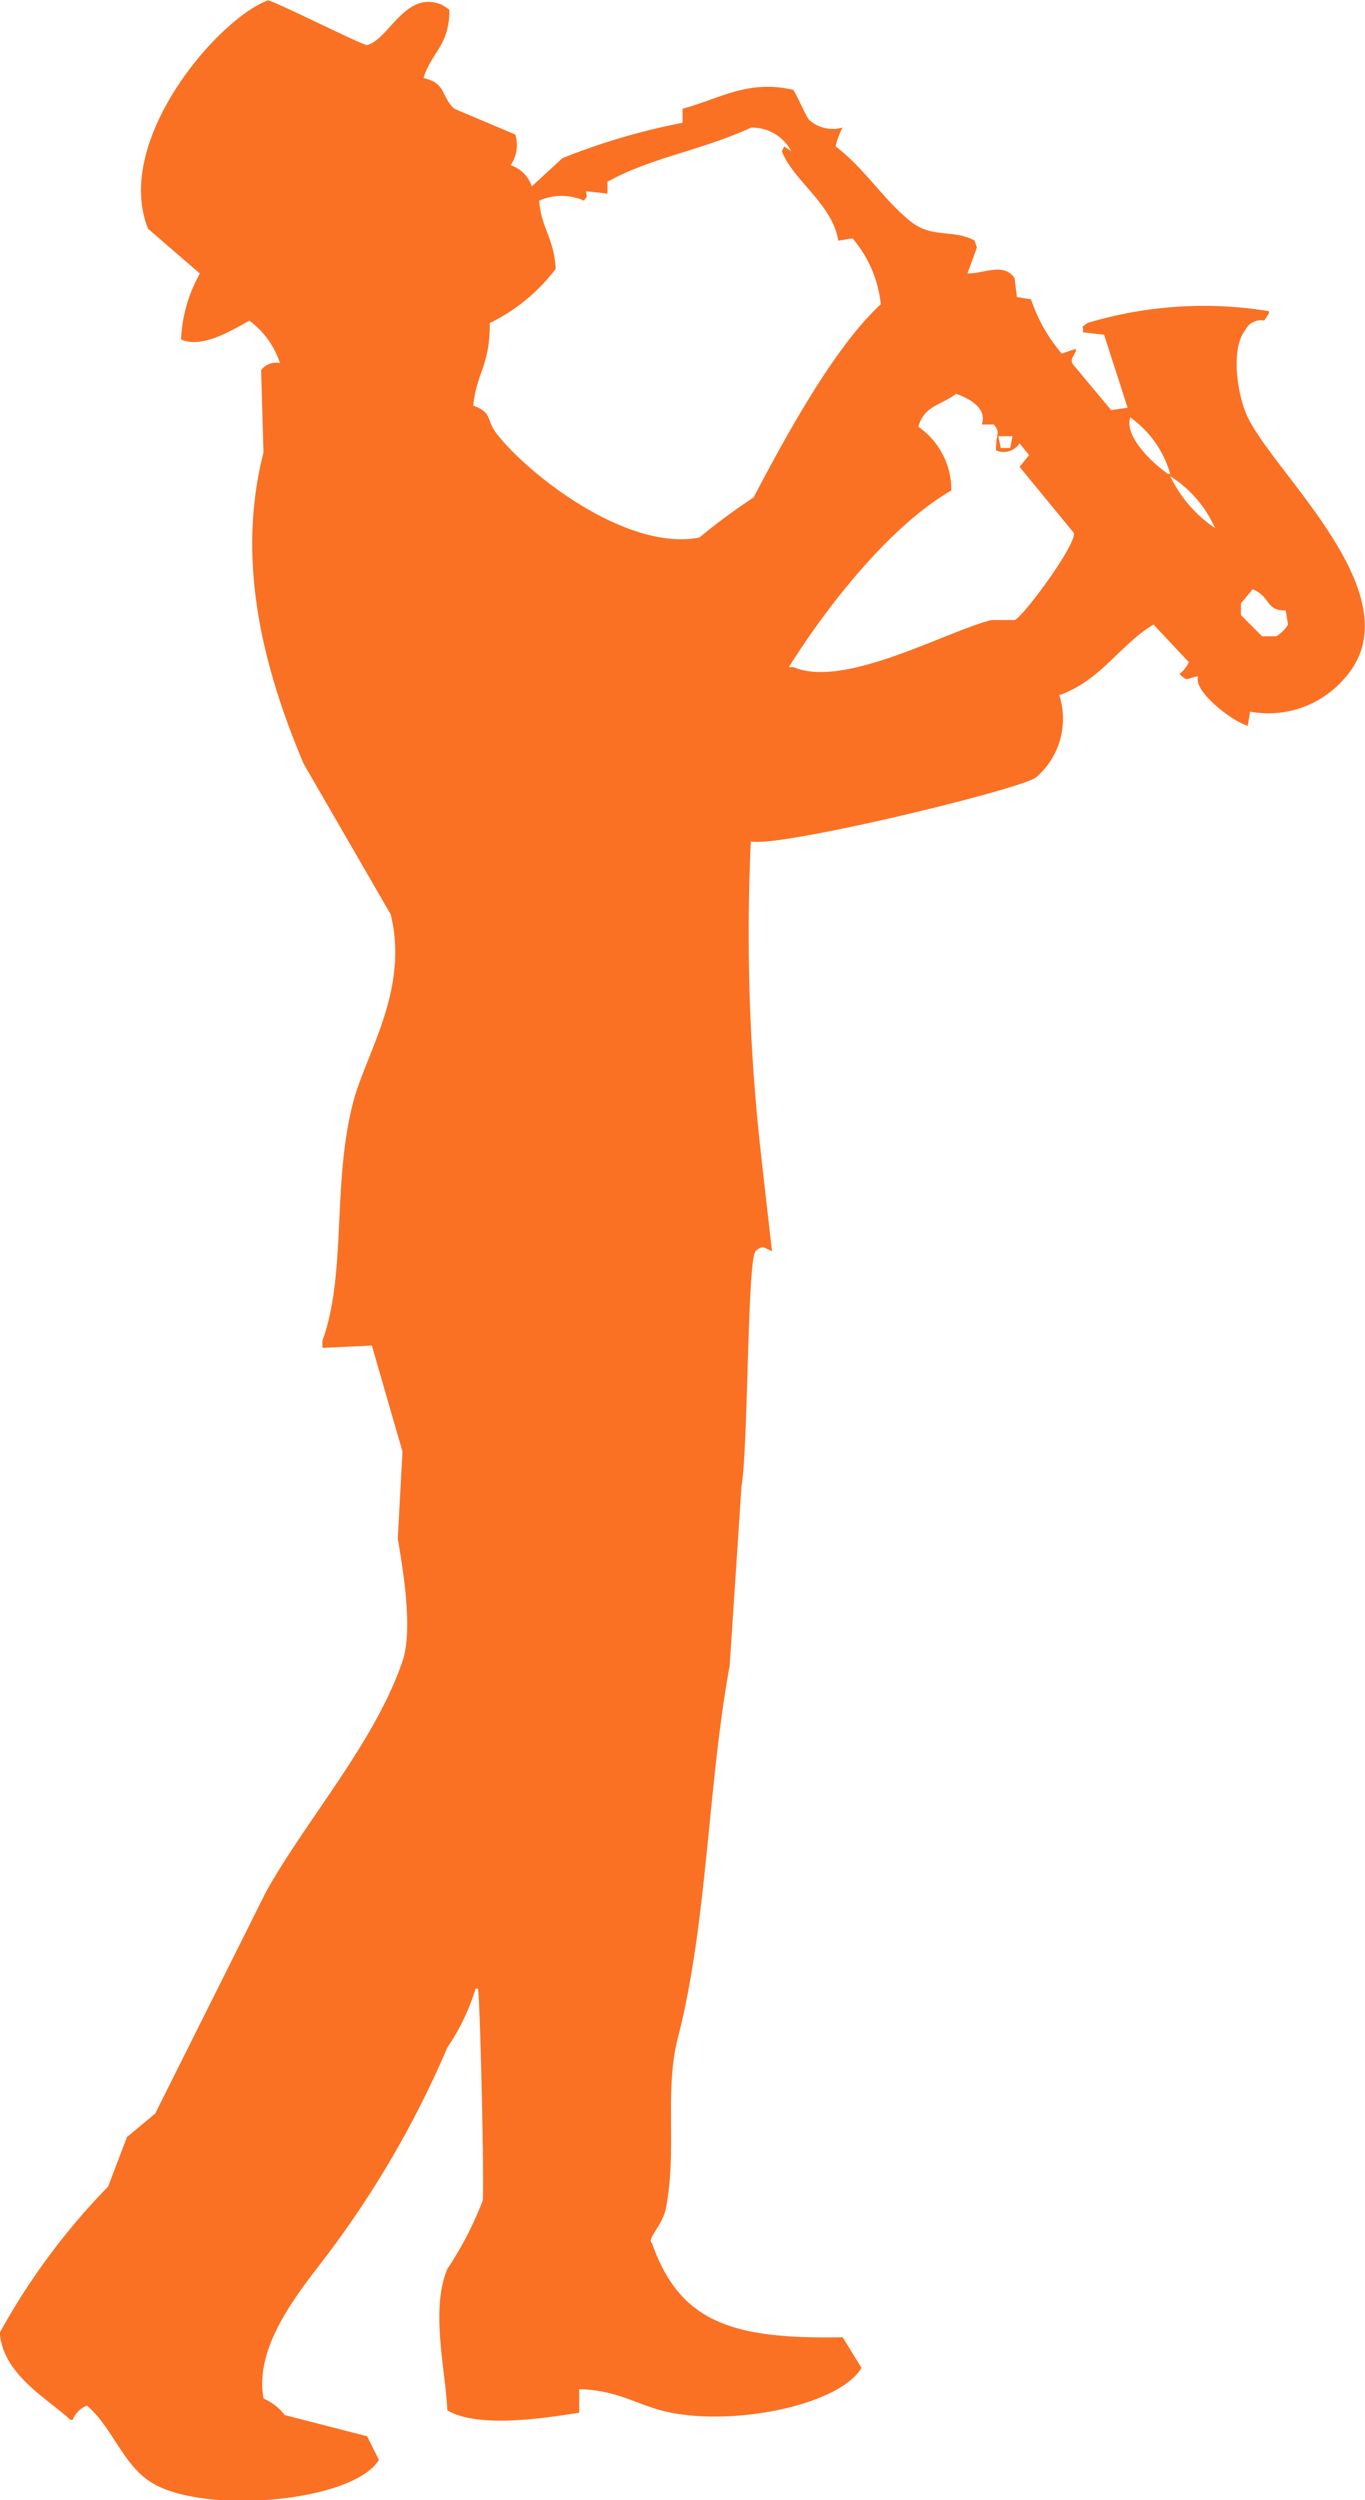 <svg xmlns="http://www.w3.org/2000/svg" width="47.157" height="86.344" viewBox="0 0 47.157 86.344">
  <defs>
    <style>
      .cls-1 {
        fill: #fa7124;
        fill-rule: evenodd;
      }
    </style>
  </defs>
  <path id="my_vector_mask_shape" class="cls-1" d="M449.291,618.007v0.814c-1.271.2-3.5,0.539-4.556-.082-0.065-1.431-.589-3.472,0-4.881a12.112,12.112,0,0,0,1.221-2.359c0.063-.362-0.092-7.137-0.163-7.322h-0.081a7.564,7.564,0,0,1-.977,2.034,34.217,34.217,0,0,1-4.149,7.159c-0.883,1.172-2.545,3.1-2.2,4.962a1.85,1.85,0,0,1,.732.57l2.847,0.732q0.2,0.406.407,0.814c-0.88,1.448-5.957,1.9-7.81.813-1.03-.6-1.391-1.939-2.278-2.685a0.849,0.849,0,0,0-.488.489h-0.081c-0.836-.759-2.341-1.578-2.441-3.01a23.346,23.346,0,0,1,3.742-5.044l0.651-1.709,0.976-.813q1.913-3.823,3.824-7.648c1.4-2.51,3.761-5.166,4.719-7.972,0.373-1.094.012-3.2-.163-4.231q0.081-1.5.163-3.01-0.53-1.83-1.058-3.661l-1.708.081V581.8c0.842-2.316.329-5.389,1.057-8.216,0.437-1.7,1.948-3.9,1.3-6.509l-3.01-5.206c-1.287-3.06-2.382-6.832-1.383-10.739q-0.04-1.424-.082-2.848a0.648,0.648,0,0,1,.651-0.244,2.974,2.974,0,0,0-1.057-1.464c-0.619.339-1.622,0.968-2.36,0.651a5.053,5.053,0,0,1,.651-2.278l-1.79-1.546c-1.219-3.04,2.419-7.263,4.149-7.891,0.542,0.181,3.3,1.575,3.417,1.546,0.761-.191,1.331-1.939,2.6-1.383l0.244,0.162c0,1.253-.621,1.464-0.895,2.36,0.788,0.174.6,0.625,1.057,1.057l2.116,0.895a1.234,1.234,0,0,1-.163,1.058,1.164,1.164,0,0,1,.732.732l1.058-.976a22.807,22.807,0,0,1,4.149-1.221v-0.488c1.242-.316,2.229-1.017,3.823-0.651,0.166,0.243.461,0.98,0.57,1.058a1.227,1.227,0,0,0,1.139.244,2.551,2.551,0,0,0-.244.651c1.016,0.776,1.654,1.846,2.6,2.6,0.729,0.582,1.452.255,2.2,0.651l0.081,0.244-0.325.895c0.561,0.008,1.265-.392,1.627.163l0.081,0.65,0.488,0.082a5.667,5.667,0,0,0,1.058,1.871l0.488-.163v0.082c-0.115.261-.252,0.314,0,0.569l1.22,1.464,0.57-.081q-0.406-1.26-.814-2.522l-0.732-.081c0.039-.292-0.122-0.111.163-0.326a13.957,13.957,0,0,1,6.264-.406v0.081c-0.054.081-.108,0.163-0.163,0.244a0.6,0.6,0,0,0-.651.325c-0.522.657-.278,2.263,0.082,3.011,0.975,2.027,5.845,6.261,3.335,9.03a3.467,3.467,0,0,1-3.254,1.139l-0.081.488c-0.6-.182-1.907-1.231-1.709-1.709-0.463.073-.338,0.207-0.65-0.081a1.053,1.053,0,0,0,.325-0.407q-0.611-.649-1.22-1.3c-1.181.712-1.8,1.921-3.255,2.44a2.667,2.667,0,0,1-.813,2.848c-0.656.441-8.939,2.439-9.844,2.2a68.509,68.509,0,0,0,.326,10.576q0.2,1.789.406,3.58c-0.282-.119-0.313-0.236-0.569,0-0.289.337-.249,6.77-0.488,8.135q-0.2,3.091-.407,6.183c-0.759,4.136-.768,8.889-1.79,12.854-0.469,1.821-.02,3.816-0.407,5.858-0.117.62-.683,1.081-0.488,1.22,0.967,2.749,2.784,3.325,6.59,3.254l0.651,1.058c-0.756,1.261-4.261,2-6.59,1.546C451.341,618.6,450.7,618.047,449.291,618.007Zm5.939-78.1c-1.688.781-3.5,1.046-4.963,1.871v0.407l-0.732-.081c0,0.249.079,0.113-.081,0.325a1.911,1.911,0,0,0-1.546,0c0.073,0.965.51,1.269,0.57,2.359a6.406,6.406,0,0,1-2.278,1.871c0.015,1.464-.454,1.7-0.57,2.848,0.691,0.257.418,0.466,0.814,0.976,1.094,1.408,4.5,4.07,7,3.58a20.71,20.71,0,0,1,1.871-1.383c1.066-2.033,2.781-5.193,4.394-6.671a4.129,4.129,0,0,0-.977-2.278l-0.488.081c-0.213-1.281-1.566-2.076-1.952-3.091l0.081-.163,0.244,0.163A1.531,1.531,0,0,0,455.23,539.907Zm7.078,9.193c-0.511.4-1.1,0.4-1.3,1.139a2.647,2.647,0,0,1,1.139,2.2c-2.127,1.222-4.326,4.036-5.613,6.1h0.162c1.747,0.752,5.249-1.225,6.834-1.627h0.814c0.322-.166,2.127-2.6,2.034-3.01l-1.872-2.278,0.326-.407c-0.109-.135-0.217-0.271-0.326-0.407a0.658,0.658,0,0,1-.813.244c-0.023-.55.179-0.6-0.081-0.894H463.2C463.377,549.653,462.883,549.3,462.308,549.1Zm6.02,0.814c-0.21.651,0.739,1.557,1.3,1.952h0.081A3.615,3.615,0,0,0,468.328,549.914Zm-4.556.65c0.027,0.136.055,0.272,0.082,0.407h0.325l0.081-.407h-0.488Zm5.939,1.383a4.5,4.5,0,0,0,1.546,1.79A4.053,4.053,0,0,0,469.711,551.947Zm2.848,3.9-0.407.489v0.406l0.732,0.732h0.488a1.234,1.234,0,0,0,.407-0.406c-0.027-.163-0.054-0.326-0.082-0.488C473.011,556.606,473.175,556.094,472.559,555.852Z" transform="translate(-429.281 -535.5)"/>
</svg>
